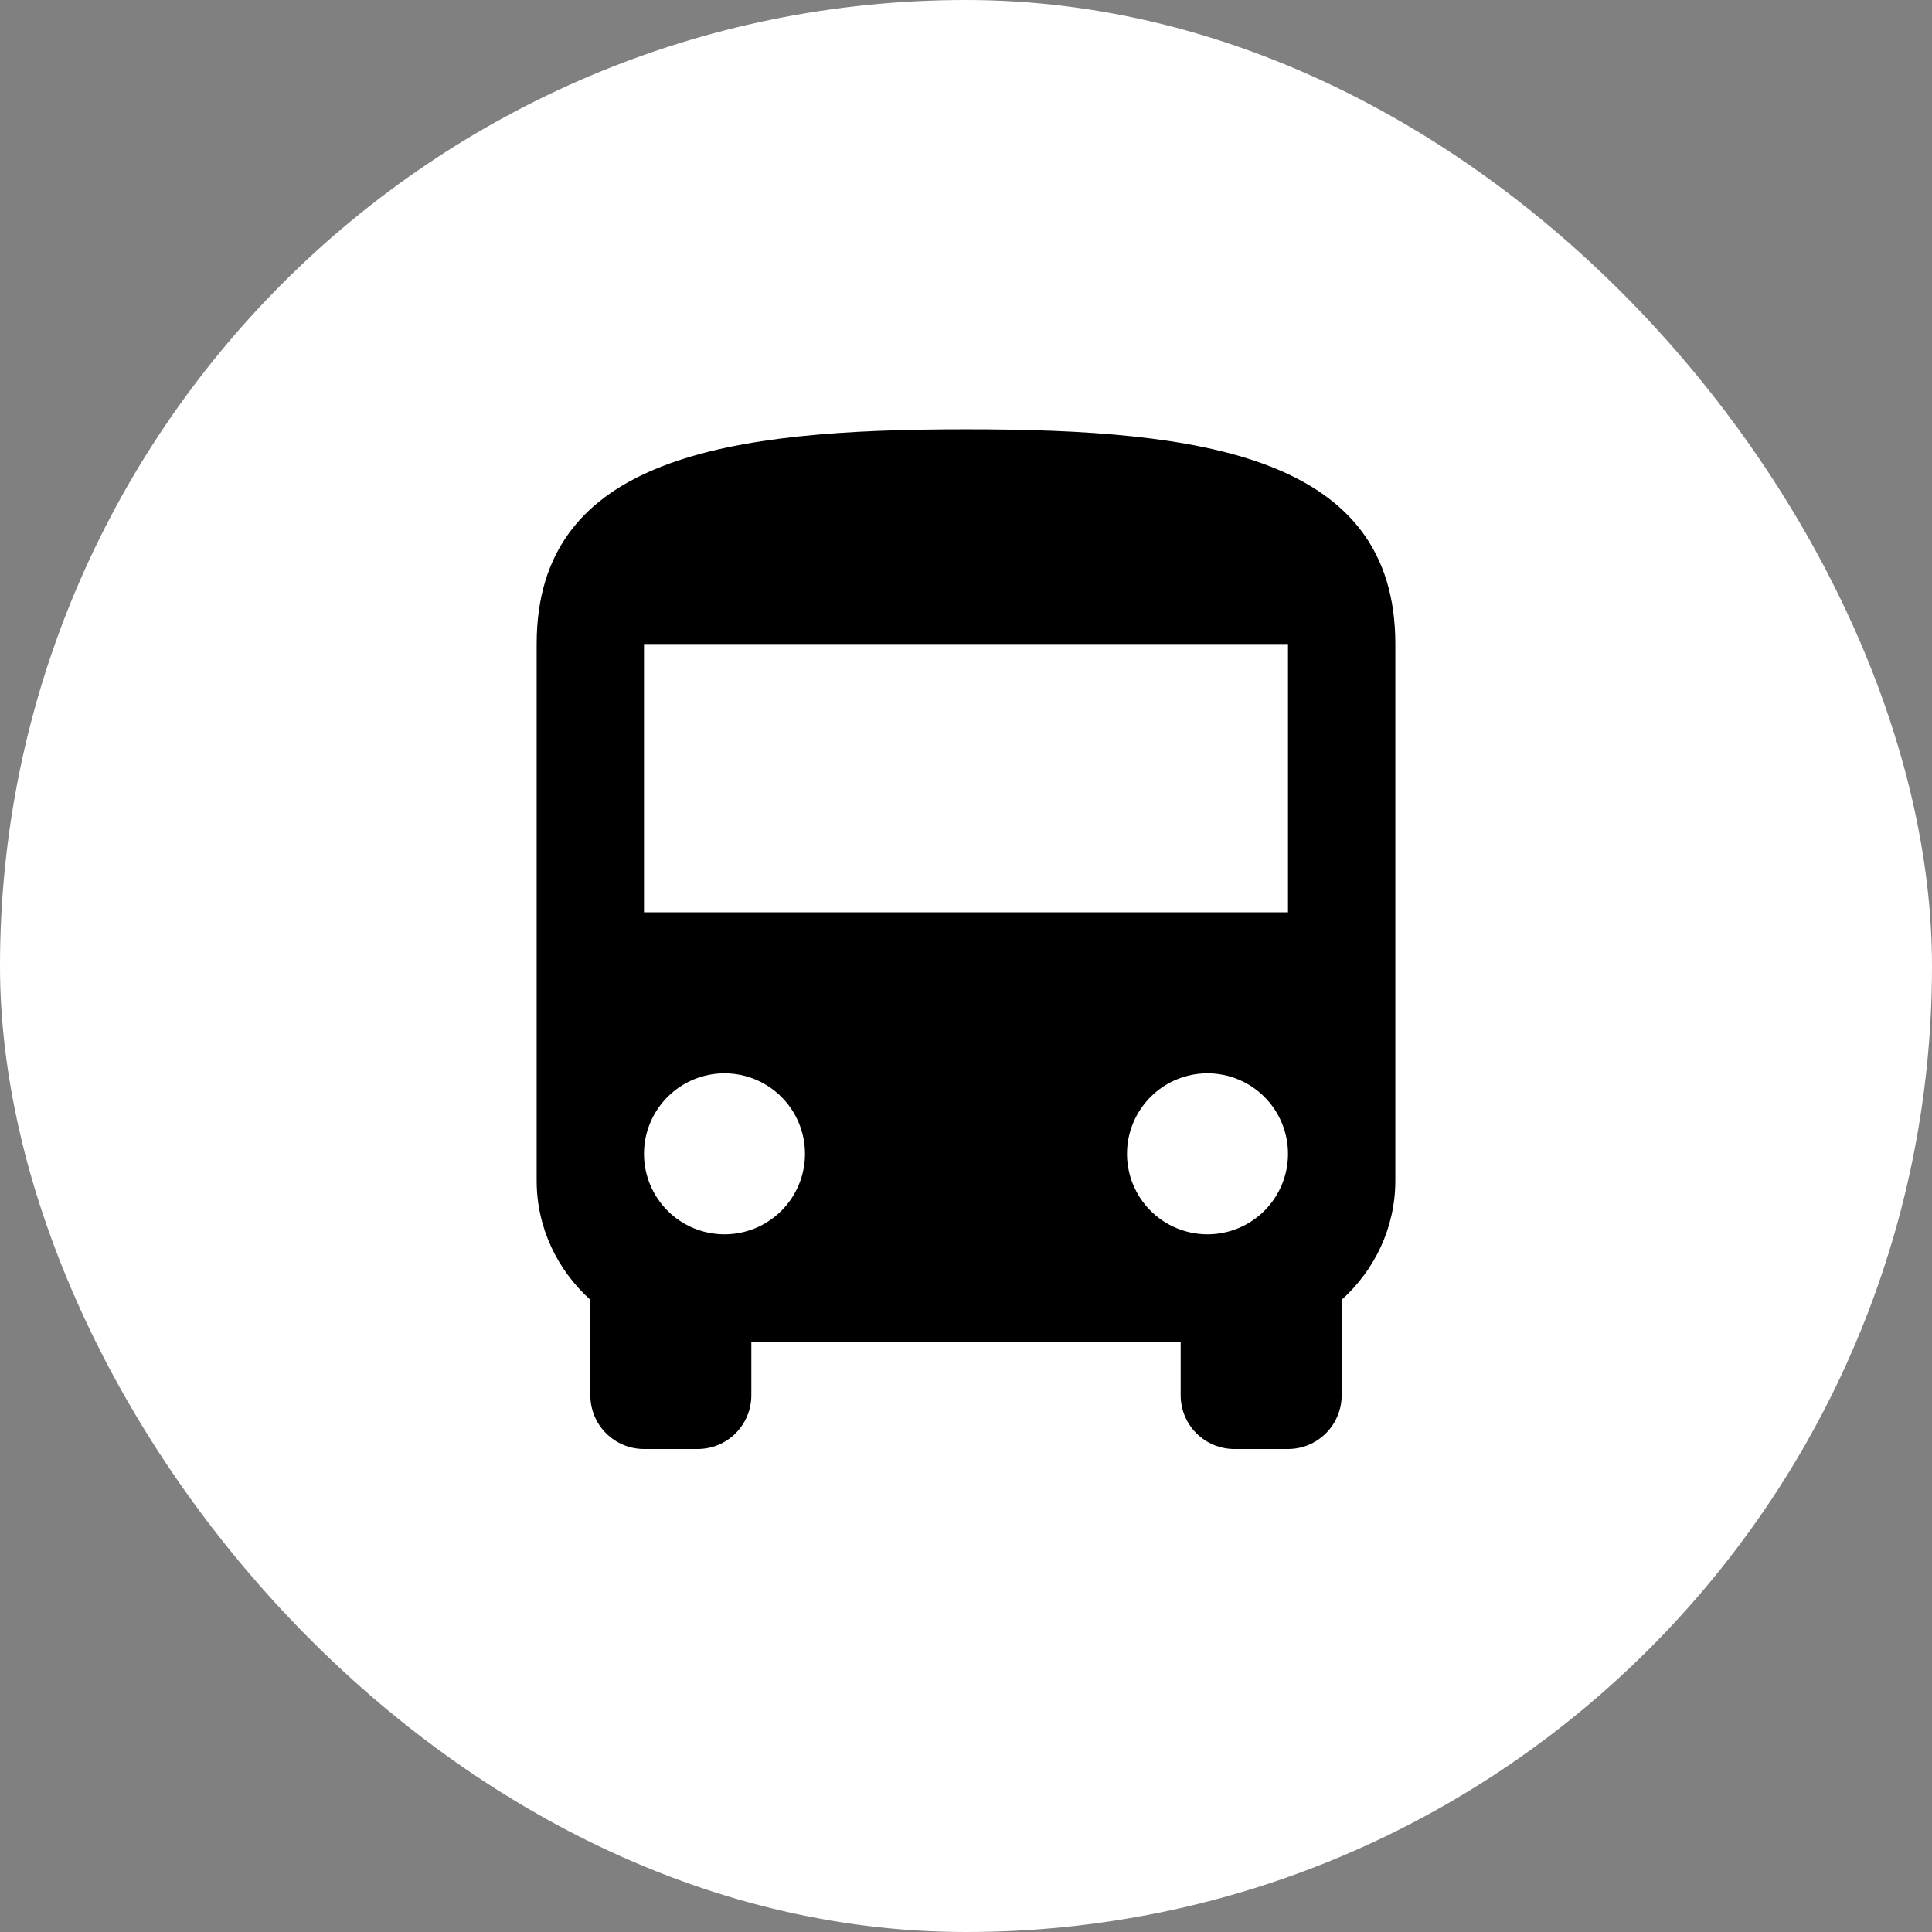 <svg width="84" height="84" viewBox="0 0 84 84" fill="none" xmlns="http://www.w3.org/2000/svg">
<rect x="0" y="0" width="84" height="84" fill="#808080" stroke="none"/>
<rect width="84" height="84" rx="42" fill="white"/>
<path d="M56 39.666H28V28H56M52.5 53.666C51.572 53.666 50.681 53.298 50.025 52.641C49.369 51.985 49 51.095 49 50.166C49 49.238 49.369 48.348 50.025 47.692C50.681 47.035 51.572 46.666 52.5 46.666C53.428 46.666 54.318 47.035 54.975 47.692C55.631 48.348 56 49.238 56 50.166C56 51.095 55.631 51.985 54.975 52.641C54.318 53.298 53.428 53.666 52.5 53.666ZM31.5 53.666C30.572 53.666 29.681 53.298 29.025 52.641C28.369 51.985 28 51.095 28 50.166C28 49.238 28.369 48.348 29.025 47.692C29.681 47.035 30.572 46.666 31.5 46.666C32.428 46.666 33.318 47.035 33.975 47.692C34.631 48.348 35 49.238 35 50.166C35 51.095 34.631 51.985 33.975 52.641C33.318 53.298 32.428 53.666 31.5 53.666ZM23.333 51.333C23.333 53.386 24.243 55.23 25.667 56.513V60.666C25.667 61.285 25.912 61.879 26.35 62.316C26.788 62.754 27.381 63 28 63H30.333C30.952 63 31.546 62.754 31.983 62.316C32.421 61.879 32.667 61.285 32.667 60.666V58.333H51.333V60.666C51.333 61.285 51.579 61.879 52.017 62.316C52.454 62.754 53.048 63 53.667 63H56C56.619 63 57.212 62.754 57.65 62.316C58.087 61.879 58.333 61.285 58.333 60.666V56.513C59.757 55.23 60.667 53.386 60.667 51.333V28C60.667 19.833 52.313 18.666 42 18.666C31.687 18.666 23.333 19.833 23.333 28V51.333Z" fill="black"/>
</svg>
